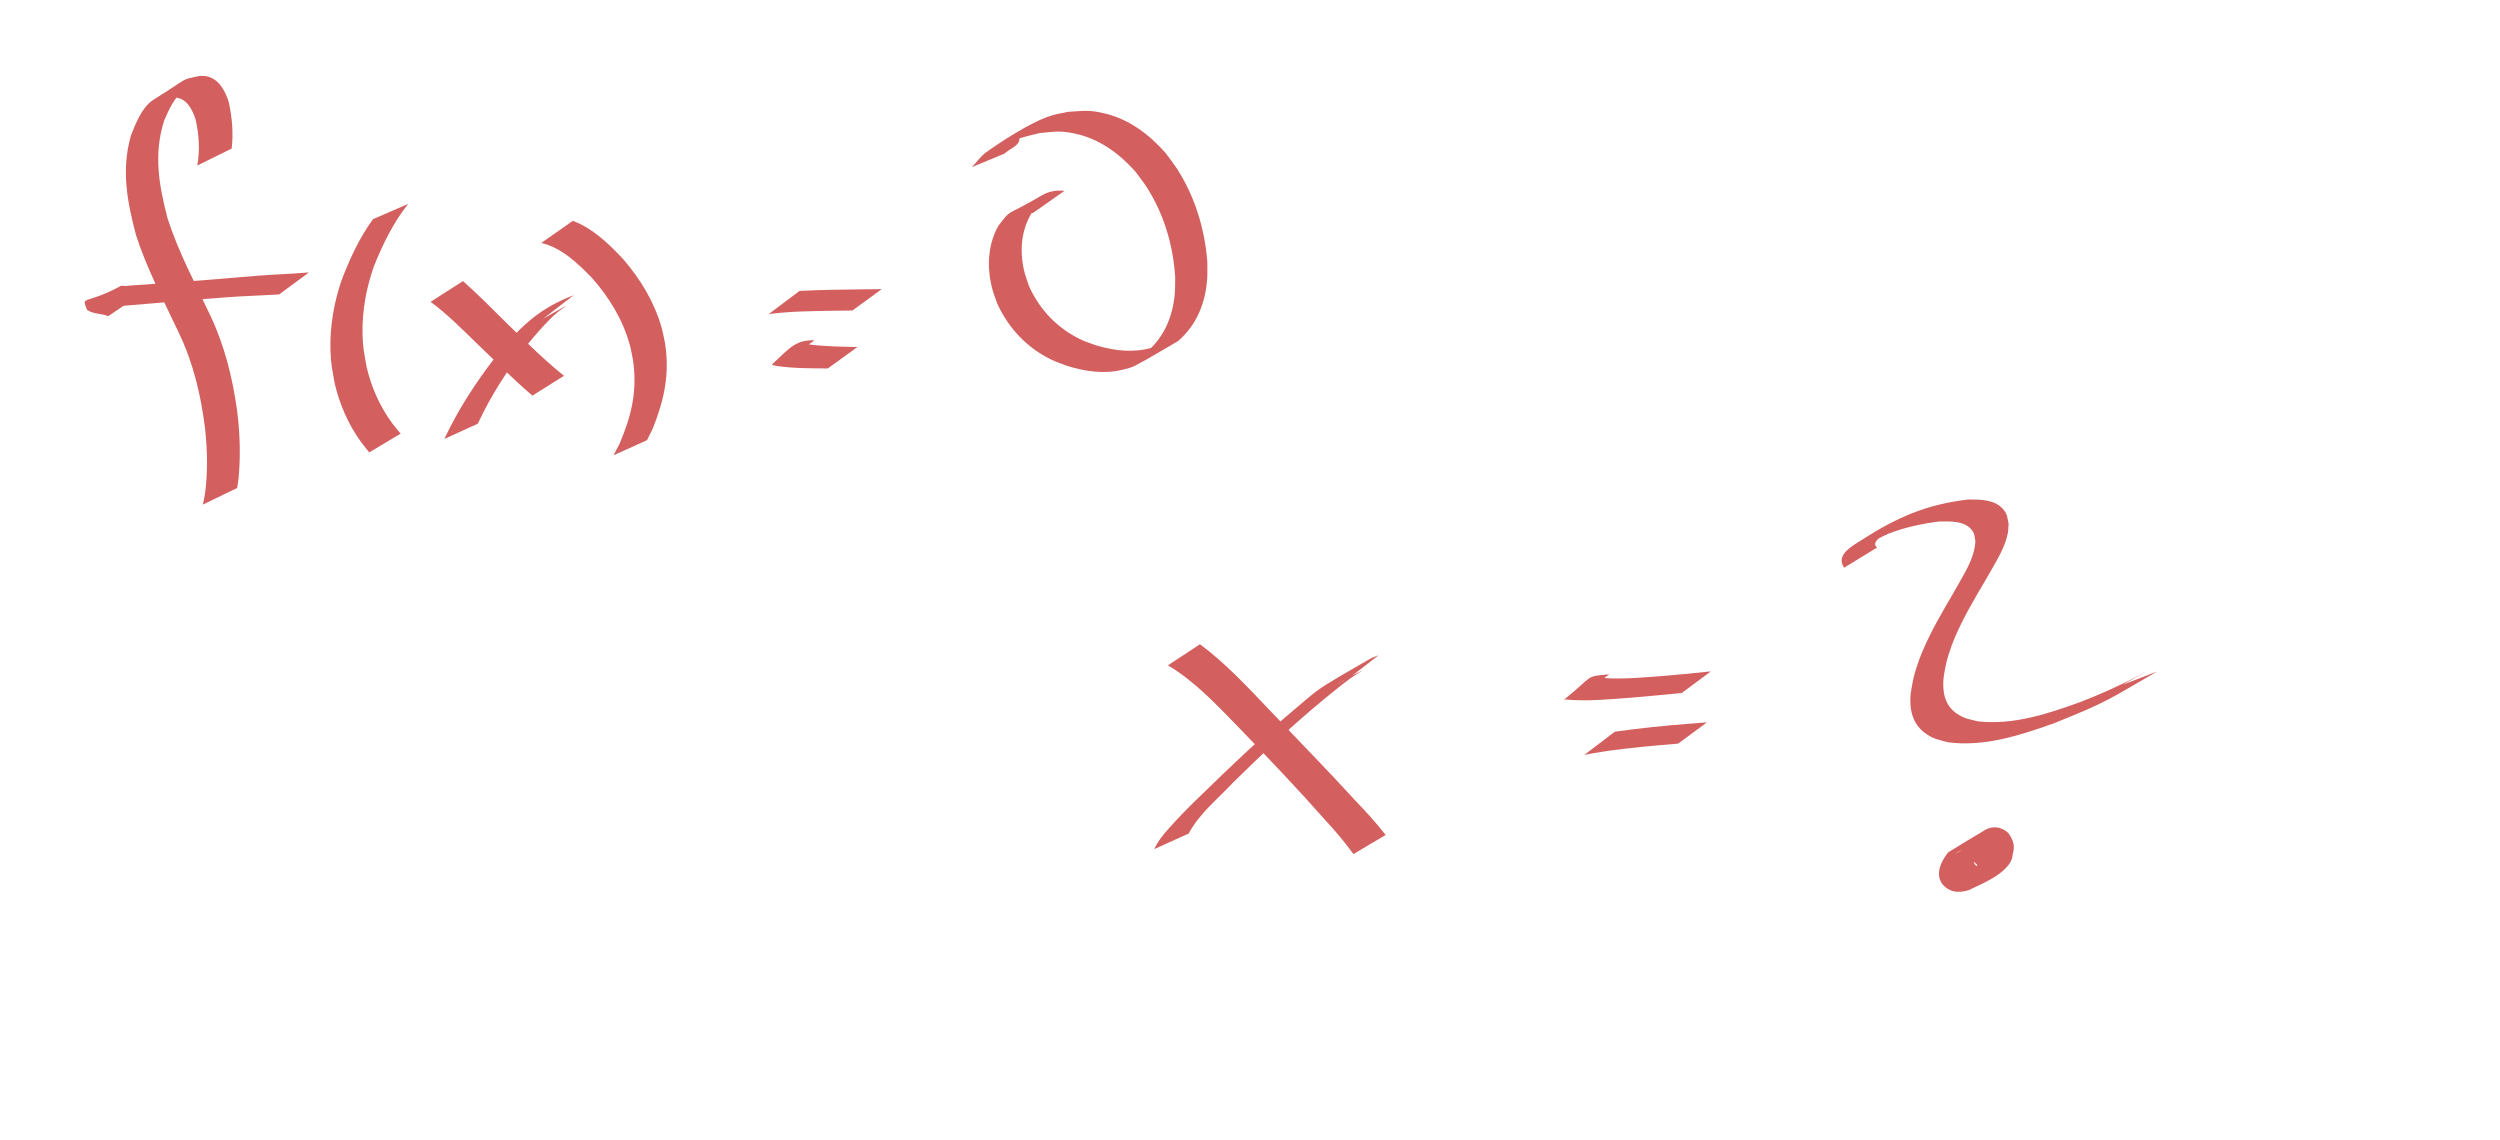 <?xml version="1.0" encoding="UTF-8" standalone="no"?>
<!-- Created with Inkscape (http://www.inkscape.org/) -->

<svg
   xmlns:dc="http://purl.org/dc/elements/1.1/"
   xmlns:cc="http://creativecommons.org/ns#"
   xmlns:rdf="http://www.w3.org/1999/02/22-rdf-syntax-ns#"
   xmlns:svg="http://www.w3.org/2000/svg"
   xmlns="http://www.w3.org/2000/svg"
   xmlns:sodipodi="http://sodipodi.sourceforge.net/DTD/sodipodi-0.dtd"
   xmlns:inkscape="http://www.inkscape.org/namespaces/inkscape"
   width="160"
   height="72.95"
   id="svg2"
   version="1.1"
   inkscape:version="0.48.3.1 r9886"
   inkscape:export-filename="integral.png"
   inkscape:export-xdpi="150"
   inkscape:export-ydpi="150"
   sodipodi:docname="newton.svg">
  <defs
     id="defs4" />
  <sodipodi:namedview
     id="base"
     pagecolor="#9fffa7"
     bordercolor="#666666"
     borderopacity="1.0"
     inkscape:pageopacity="0"
     inkscape:pageshadow="2"
     inkscape:zoom="4.8164584"
     inkscape:cx="88.007994"
     inkscape:cy="43.108928"
     inkscape:document-units="px"
     inkscape:current-layer="layer1"
     showgrid="false"
     inkscape:window-width="1231"
     inkscape:window-height="776"
     inkscape:window-x="49"
     inkscape:window-y="24"
     inkscape:window-maximized="1"
     fit-margin-top="0"
     fit-margin-left="0"
     fit-margin-right="0"
     fit-margin-bottom="0"
     showguides="true"
     inkscape:guide-bbox="true">
    <sodipodi:guide
       orientation="0,1"
       position="109.624,63.532"
       id="guide4800" />
  </sodipodi:namedview>
  <g
     inkscape:label="Layer 1"
     inkscape:groupmode="layer"
     id="layer1"
     transform="translate(-6.629,-958.956)">
    <path
       style="fill:#d35f5f;fill-opacity:1;stroke:#050101;stroke-width:0;stroke-miterlimit:0.3;stroke-opacity:1;stroke-dasharray:none"
       id="path5402"
       d="m 12.626,10.594 c 0.179,-0.977 0.112,-1.955 -0.1,-2.919 -0.189,-0.613 -0.557,-1.38 -1.297,-1.429 -0.129,-0.009 -0.257,0.023 -0.385,0.035 -0.72,0.245 -1.759,0.624 1.241,-0.774 0.172,-0.08 -0.312,0.221 -0.448,0.353 -0.548,0.529 -0.834,1.17 -1.131,1.856 -0.686,2.165 -0.337,4.11 0.215,6.25 0.692,2.162 1.775,4.17 2.736,6.219 0.925,1.947 1.433,4.025 1.725,6.15 0.175,1.404 0.219,2.823 0.091,4.232 -0.063,0.477 -0.03,0.255 -0.098,0.665 0,0 -2.197,1.065 -2.197,1.065 l 0,0 c 0.096,-0.407 0.049,-0.187 0.138,-0.661 0.188,-1.399 0.16,-2.817 0.008,-4.218 C 12.857,25.298 12.382,23.259 11.454,21.319 10.489,19.256 9.408,17.232 8.708,15.057 8.138,12.897 7.756,10.909 8.37,8.702 8.666,7.935 9.094,6.831 9.839,6.371 12.16,4.94 11.462,5.132 12.8,4.856 c 0.144,0.009 0.291,-0.004 0.432,0.026 0.791,0.17 1.191,0.957 1.41,1.657 0.214,0.978 0.299,1.968 0.187,2.967 0,0 -2.203,1.088 -2.203,1.088 z"
       inkscape:connector-curvature="0"
       transform="translate(6.629,958.956)" />
    <path
       style="fill:#d35f5f;fill-opacity:1;stroke:#050101;stroke-width:0;stroke-miterlimit:0.3;stroke-opacity:1;stroke-dasharray:none"
       id="path5404"
       d="M 6.929,20.233 C 6.49,20.056 5.963,20.109 5.571,19.831 5.196,18.864 5.4,19.557 7.72,18.307 c 0.09,-0.048 0.204,0.002 0.306,-0.004 0.155,-0.009 0.309,-0.028 0.463,-0.039 2.105,-0.15 -1.061,0.095 1.446,-0.103 2.168,-0.132 4.331,-0.343 6.496,-0.51 1.113,-0.088 2.229,-0.123 3.342,-0.215 0,0 -1.912,1.41 -1.912,1.41 l 0,0 c -1.095,0.067 -2.193,0.093 -3.287,0.175 -2.178,0.162 -4.353,0.362 -6.529,0.538 -0.656,0.062 -1.325,0.098 -1.977,0.2 -0.1,0.016 -0.378,0.123 -0.296,0.063 1.881,-1.364 2.569,-0.783 1.878,-1.326 0.395,0.222 0.901,0.183 1.317,0.354 0,0 -2.039,1.384 -2.039,1.384 z"
       inkscape:connector-curvature="0"
       transform="translate(6.629,958.956)" />
    <path
       style="fill:#d35f5f;fill-opacity:1;stroke:#050101;stroke-width:0;stroke-miterlimit:0.3;stroke-opacity:1;stroke-dasharray:none"
       id="path5406"
       d="m 26.124,13.048 c -0.953,1.199 -1.62,2.566 -2.188,3.979 -0.49,1.38 -0.76,2.842 -0.735,4.31 0.015,0.931 0.105,1.241 0.262,2.151 0.302,1.291 0.841,2.512 1.625,3.584 0.173,0.236 0.368,0.454 0.552,0.681 0,0 -2.008,1.2 -2.008,1.2 l 0,0 C 23.448,28.718 23.251,28.492 23.077,28.249 22.287,27.143 21.74,25.891 21.428,24.57 21.268,23.662 21.171,23.304 21.148,22.375 c -0.036,-1.485 0.219,-2.97 0.69,-4.374 0.528,-1.4 1.151,-2.757 2.034,-3.975 0,0 2.252,-0.977 2.252,-0.977 z"
       inkscape:connector-curvature="0"
       transform="translate(6.629,958.956)" />
    <path
       style="fill:#d35f5f;fill-opacity:1;stroke:#050101;stroke-width:0;stroke-miterlimit:0.3;stroke-opacity:1;stroke-dasharray:none"
       id="path5408"
       d="m 29.629,17.989 c 1.018,0.9 1.973,1.873 2.937,2.831 1.153,1.104 2.283,2.232 3.53,3.232 0,0 -2.023,1.267 -2.023,1.267 l 0,0 c -1.219,-1.034 -2.335,-2.178 -3.493,-3.278 -0.972,-0.941 -1.932,-1.921 -3.023,-2.724 0,0 2.072,-1.327 2.072,-1.327 z"
       inkscape:connector-curvature="0"
       transform="translate(6.629,958.956)" />
    <path
       style="fill:#d35f5f;fill-opacity:1;stroke:#050101;stroke-width:0;stroke-miterlimit:0.3;stroke-opacity:1;stroke-dasharray:none"
       id="path5410"
       d="m 34.77,20.391 c -1.076,0.618 1.219,-0.701 1.422,-0.798 0.192,-0.092 -0.346,0.248 -0.508,0.387 -0.698,0.598 -1.284,1.304 -1.875,2.003 -1.266,1.583 -2.376,3.293 -3.228,5.133 0,0 -2.142,0.976 -2.142,0.976 l 0,0 c 0.868,-1.856 1.99,-3.582 3.239,-5.203 1.499,-1.837 2.657,-3.084 5.041,-3.999 0,0 -1.949,1.501 -1.949,1.501 z"
       inkscape:connector-curvature="0"
       transform="translate(6.629,958.956)" />
    <path
       style="fill:#d35f5f;fill-opacity:1;stroke:#050101;stroke-width:0;stroke-miterlimit:0.3;stroke-opacity:1;stroke-dasharray:none"
       id="path5412"
       d="m 36.661,14.133 c 1.28,0.479 2.293,1.465 3.213,2.44 1.107,1.279 2.002,2.747 2.465,4.385 0.09,0.32 0.144,0.649 0.217,0.973 0.323,1.999 -0.049,3.677 -0.79,5.522 -0.118,0.239 -0.236,0.478 -0.355,0.717 0,0 -2.146,0.969 -2.146,0.969 l 0,0 c 0.124,-0.235 0.247,-0.47 0.371,-0.704 0.779,-1.822 1.169,-3.408 0.874,-5.406 -0.067,-0.317 -0.117,-0.639 -0.202,-0.951 -0.44,-1.612 -1.323,-3.047 -2.422,-4.292 -0.909,-0.931 -1.934,-1.929 -3.243,-2.237 0,0 2.018,-1.416 2.018,-1.416 z"
       inkscape:connector-curvature="0"
       transform="translate(6.629,958.956)" />
    <path
       style="fill:#d35f5f;fill-opacity:1;stroke:#050101;stroke-width:0;stroke-miterlimit:0.3;stroke-opacity:1;stroke-dasharray:none"
       id="path5414"
       d="m 51.171,18.618 c 1.432,-0.075 2.866,-0.085 4.299,-0.104 0.321,-0.003 0.641,-0.006 0.962,-0.009 0,0 -1.881,1.369 -1.881,1.369 l 0,0 c -0.32,0.004 -0.641,0.007 -0.961,0.01 -1.463,0.025 -2.936,0.027 -4.389,0.215 0,0 1.97,-1.482 1.97,-1.482 z"
       inkscape:connector-curvature="0"
       transform="translate(6.629,958.956)" />
    <path
       style="fill:#d35f5f;fill-opacity:1;stroke:#050101;stroke-width:0;stroke-miterlimit:0.3;stroke-opacity:1;stroke-dasharray:none"
       id="path5416"
       d="m 50.136,23.223 c -0.198,-0.017 -0.396,0.021 -0.585,0.075 -0.043,0.012 -0.162,0.07 -0.125,0.046 2.11,-1.369 1.283,-1.419 2.293,-1.31 1.045,0.145 2.104,0.152 3.157,0.175 0,0 -1.897,1.373 -1.897,1.373 l 0,0 c -1.093,-0.015 -2.197,0.001 -3.281,-0.162 -0.092,-0.036 -0.347,-0.042 -0.275,-0.109 1.19,-1.115 1.491,-1.538 2.708,-1.536 0,0 -1.995,1.449 -1.995,1.449 z"
       inkscape:connector-curvature="0"
       transform="translate(6.629,958.956)" />
    <path
       style="fill:#d35f5f;fill-opacity:1;stroke:#050101;stroke-width:0;stroke-miterlimit:0.3;stroke-opacity:1;stroke-dasharray:none"
       id="path5418"
       d="m 66.111,13.631 c -0.324,-0.024 -0.611,0.026 -0.908,0.16 -0.133,0.06 -0.516,0.274 -0.387,0.205 1.837,-0.983 2.095,-1.35 1.287,-0.48 -0.755,1.133 -0.863,2.527 -0.554,3.834 0.075,0.318 0.197,0.622 0.296,0.934 0.689,1.557 1.868,2.777 3.421,3.488 0.301,0.138 0.621,0.229 0.931,0.344 1.164,0.346 2.392,0.478 3.573,0.124 0.259,-0.078 0.97,-0.462 0.755,-0.297 -0.403,0.308 -0.887,0.492 -1.331,0.738 1.222,-0.927 1.836,-2.295 1.984,-3.802 0.035,-0.36 0.025,-0.722 0.037,-1.083 C 75.096,15.731 74.5,13.699 73.373,11.954 73.148,11.606 72.883,11.285 72.638,10.951 71.599,9.795 70.331,8.871 68.783,8.547 67.785,8.338 67.534,8.433 66.53,8.517 65.601,8.757 65.148,8.801 64.314,9.317 c -0.288,0.178 0.944,-0.749 0.929,-0.411 -0.019,0.442 -0.635,0.616 -0.952,0.924 0,0 -2.091,0.866 -2.091,0.866 l 0,0 c 0.308,-0.319 0.564,-0.698 0.924,-0.957 0.837,-0.6 2.768,-1.888 4.096,-2.321 0.376,-0.123 0.77,-0.175 1.156,-0.263 1.033,-0.053 1.288,-0.14 2.306,0.1 1.576,0.371 2.861,1.341 3.914,2.536 0.248,0.343 0.517,0.672 0.745,1.028 1.139,1.778 1.764,3.837 1.928,5.933 -0.003,0.368 0.016,0.736 -0.01,1.103 -0.109,1.542 -0.681,2.963 -1.87,3.978 -0.906,0.519 -1.792,1.073 -2.718,1.556 -0.242,0.126 -0.51,0.198 -0.775,0.264 -1.211,0.302 -2.452,0.125 -3.624,-0.245 -0.316,-0.124 -0.642,-0.226 -0.949,-0.373 -1.591,-0.761 -2.79,-2.034 -3.512,-3.635 -0.106,-0.32 -0.236,-0.634 -0.319,-0.961 -0.34,-1.34 -0.28,-2.773 0.405,-3.991 0.924,-1.181 0.29,-0.478 2.806,-1.959 0.432,-0.254 0.934,-0.326 1.425,-0.276 0,0 -2.018,1.416 -2.018,1.416 z"
       inkscape:connector-curvature="0"
       transform="translate(6.629,958.956)" />
    <path
       style="fill:#d35f5f;fill-opacity:1;stroke:#050101;stroke-width:0;stroke-miterlimit:0.3;stroke-opacity:1;stroke-dasharray:none"
       id="path5420"
       d="m 76.798,41.232 c 1.655,1.225 3.06,2.754 4.478,4.238 1.804,1.905 3.647,3.775 5.415,5.713 0.695,0.724 1.374,1.462 1.99,2.255 0,0 -2.062,1.223 -2.062,1.223 l 0,0 c -0.578,-0.807 -1.229,-1.554 -1.901,-2.284 -1.732,-1.962 -3.543,-3.854 -5.36,-5.737 -1.427,-1.457 -2.845,-3.007 -4.609,-4.061 0,0 2.049,-1.348 2.049,-1.348 z"
       inkscape:connector-curvature="0"
       transform="translate(6.629,958.956)" />
    <path
       style="fill:#d35f5f;fill-opacity:1;stroke:#050101;stroke-width:0;stroke-miterlimit:0.3;stroke-opacity:1;stroke-dasharray:none"
       id="path5422"
       d="m 86.287,43.443 c -0.097,0.038 -0.198,0.066 -0.29,0.114 -0.138,0.072 -0.536,0.318 -0.4,0.243 0.501,-0.275 0.973,-0.606 1.493,-0.843 0.256,-0.117 -0.467,0.312 -0.694,0.478 -0.591,0.433 -1.132,0.887 -1.701,1.349 -2.02,1.661 -3.911,3.467 -5.777,5.297 -0.96,1.039 -2.173,1.988 -2.838,3.262 0,0 -2.208,1.001 -2.208,1.001 l 0,0 c 0.248,-0.53 0.526,-0.868 0.917,-1.309 0.642,-0.724 1.32,-1.414 2.019,-2.082 1.87,-1.824 3.756,-3.632 5.759,-5.311 0.74,-0.616 1.48,-1.317 2.303,-1.825 0.856,-0.528 1.729,-1.026 2.599,-1.53 0.394,-0.228 0.39,-0.212 0.763,-0.355 0,0 -1.946,1.512 -1.946,1.512 z"
       inkscape:connector-curvature="0"
       transform="translate(6.629,958.956)" />
    <path
       style="fill:#d35f5f;fill-opacity:1;stroke:#050101;stroke-width:0;stroke-miterlimit:0.3;stroke-opacity:1;stroke-dasharray:none"
       id="path5424"
       d="m 101.003,44.608 c -0.072,0.01 -0.145,0.021 -0.217,0.031 -0.102,0.014 -0.416,0.052 -0.52,0.071 -0.058,0.01 -0.118,0.016 -0.171,0.04 -0.022,0.01 -0.064,0.069 -0.044,0.055 0.701,-0.481 1.394,-0.974 2.092,-1.461 1.389,0.174 2.801,0.022 4.191,-0.073 1.055,-0.088 2.108,-0.188 3.16,-0.302 0,0 -1.858,1.38 -1.858,1.38 l 0,0 c -1.054,0.108 -2.108,0.206 -3.164,0.295 -1.446,0.107 -2.907,0.262 -4.356,0.117 1.891,-1.51 1.294,-1.484 2.882,-1.603 0,0 -1.995,1.449 -1.995,1.449 z"
       inkscape:connector-curvature="0"
       transform="translate(6.629,958.956)" />
    <path
       style="fill:#d35f5f;fill-opacity:1;stroke:#050101;stroke-width:0;stroke-miterlimit:0.3;stroke-opacity:1;stroke-dasharray:none"
       id="path5426"
       d="m 103.349,46.828 c 1.573,-0.219 3.152,-0.387 4.736,-0.506 0.386,-0.031 0.773,-0.061 1.159,-0.092 0,0 -1.842,1.362 -1.842,1.362 l 0,0 c -0.39,0.033 -0.78,0.066 -1.169,0.099 -1.619,0.142 -3.24,0.309 -4.836,0.621 0,0 1.952,-1.484 1.952,-1.484 z"
       inkscape:connector-curvature="0"
       transform="translate(6.629,958.956)" />
    <path
       style="fill:#d35f5f;fill-opacity:1;stroke:#050101;stroke-width:0;stroke-miterlimit:0.3;stroke-opacity:1;stroke-dasharray:none"
       id="path5428"
       d="m 118.023,36.331 c -0.576,-0.82 0.559,-1.411 1.133,-1.779 2.297,-1.476 4.186,-2.278 6.829,-2.586 0.75,0.001 1.694,-0.002 2.228,0.635 0.268,0.32 0.254,0.518 0.336,0.916 -0.016,0.199 -0.009,0.401 -0.047,0.597 -0.147,0.773 -0.549,1.472 -0.929,2.148 -0.3,0.533 -0.67,1.154 -0.979,1.678 -0.84,1.456 -1.677,2.954 -2.06,4.606 -0.062,0.267 -0.095,0.541 -0.142,0.811 -0.091,0.894 0.052,1.778 0.848,2.316 0.498,0.336 0.774,0.348 1.359,0.497 2.289,0.244 4.511,-0.499 6.632,-1.273 1.093,-0.431 2.172,-0.904 3.219,-1.436 0.266,-0.135 1.045,-0.581 0.789,-0.426 -0.457,0.277 -0.929,0.528 -1.393,0.792 0,0 2.209,-0.85 2.209,-0.85 l 0,0 c -0.88,0.508 -1.755,1.025 -2.64,1.524 -1.266,0.714 -2.63,1.247 -3.973,1.793 -2.172,0.772 -4.449,1.518 -6.783,1.21 -0.628,-0.178 -0.916,-0.196 -1.444,-0.579 -0.839,-0.609 -1.027,-1.56 -0.933,-2.538 0.141,-0.798 0.142,-0.961 0.403,-1.756 0.434,-1.321 1.103,-2.547 1.79,-3.749 0.435,-0.746 0.542,-0.924 0.959,-1.662 0.454,-0.804 0.939,-1.623 0.99,-2.568 -0.054,-0.319 -0.038,-0.512 -0.256,-0.767 -0.491,-0.576 -1.403,-0.512 -2.071,-0.509 -1.124,0.145 -2.211,0.377 -3.27,0.794 -0.264,0.104 -0.996,0.527 -0.781,0.341 0.392,-0.341 0.886,-0.544 1.329,-0.816 -0.303,0.181 -1.233,0.676 -1.355,1.058 -0.045,0.141 0.033,0.189 0.109,0.291 0,0 -2.104,1.289 -2.104,1.289 z"
       inkscape:connector-curvature="0"
       transform="translate(6.629,958.956)" />
    <path
       style="fill:#d35f5f;fill-opacity:1;stroke:#050101;stroke-width:0;stroke-miterlimit:0.3;stroke-opacity:1;stroke-dasharray:none"
       id="path5430"
       d="m 127.183,55.002 c 0.217,0.232 0.525,0.3 0.823,0.167 0.078,-0.035 0.286,-0.184 0.211,-0.144 -0.628,0.336 -1.247,0.689 -1.87,1.033 0.41,-0.48 0.489,-0.991 0.086,-1.497 -0.312,-0.254 -0.657,-0.263 -1.016,-0.092 -0.097,0.046 -0.369,0.222 -0.274,0.171 0.603,-0.325 1.2,-0.662 1.8,-0.993 -0.365,0.365 -0.761,0.896 -0.644,1.453 0.017,0.079 0.061,0.148 0.092,0.222 0.447,0.49 1.005,0.405 1.547,0.133 -3.995,2.18 -1.158,1.096 -1.337,0.07 -0.012,-0.07 -0.054,-0.131 -0.081,-0.196 -0.455,-0.502 -1.128,-0.409 -1.693,-0.17 -0.092,0.061 -0.184,0.122 -0.276,0.183 0,0 1.893,-1.531 1.893,-1.531 l 0,0 c 0.1,-0.048 0.201,-0.096 0.301,-0.144 0.703,-0.186 1.428,-0.156 1.908,0.463 0.042,0.093 0.1,0.18 0.125,0.279 0.348,1.366 -2.35,2.307 -2.755,2.552 -0.696,0.215 -1.287,0.163 -1.763,-0.443 -0.042,-0.098 -0.099,-0.19 -0.126,-0.293 -0.159,-0.614 0.187,-1.212 0.552,-1.674 0.786,-0.478 1.563,-0.969 2.357,-1.433 0.508,-0.297 1.074,-0.193 1.49,0.195 0.464,0.634 0.448,1.145 0.076,1.826 -0.769,0.47 -1.527,0.958 -2.306,1.41 -0.418,0.243 -0.931,0.024 -1.235,-0.284 0,0 2.115,-1.264 2.115,-1.264 z"
       inkscape:connector-curvature="0"
       transform="translate(6.629,958.956)" />
  </g>
</svg>
